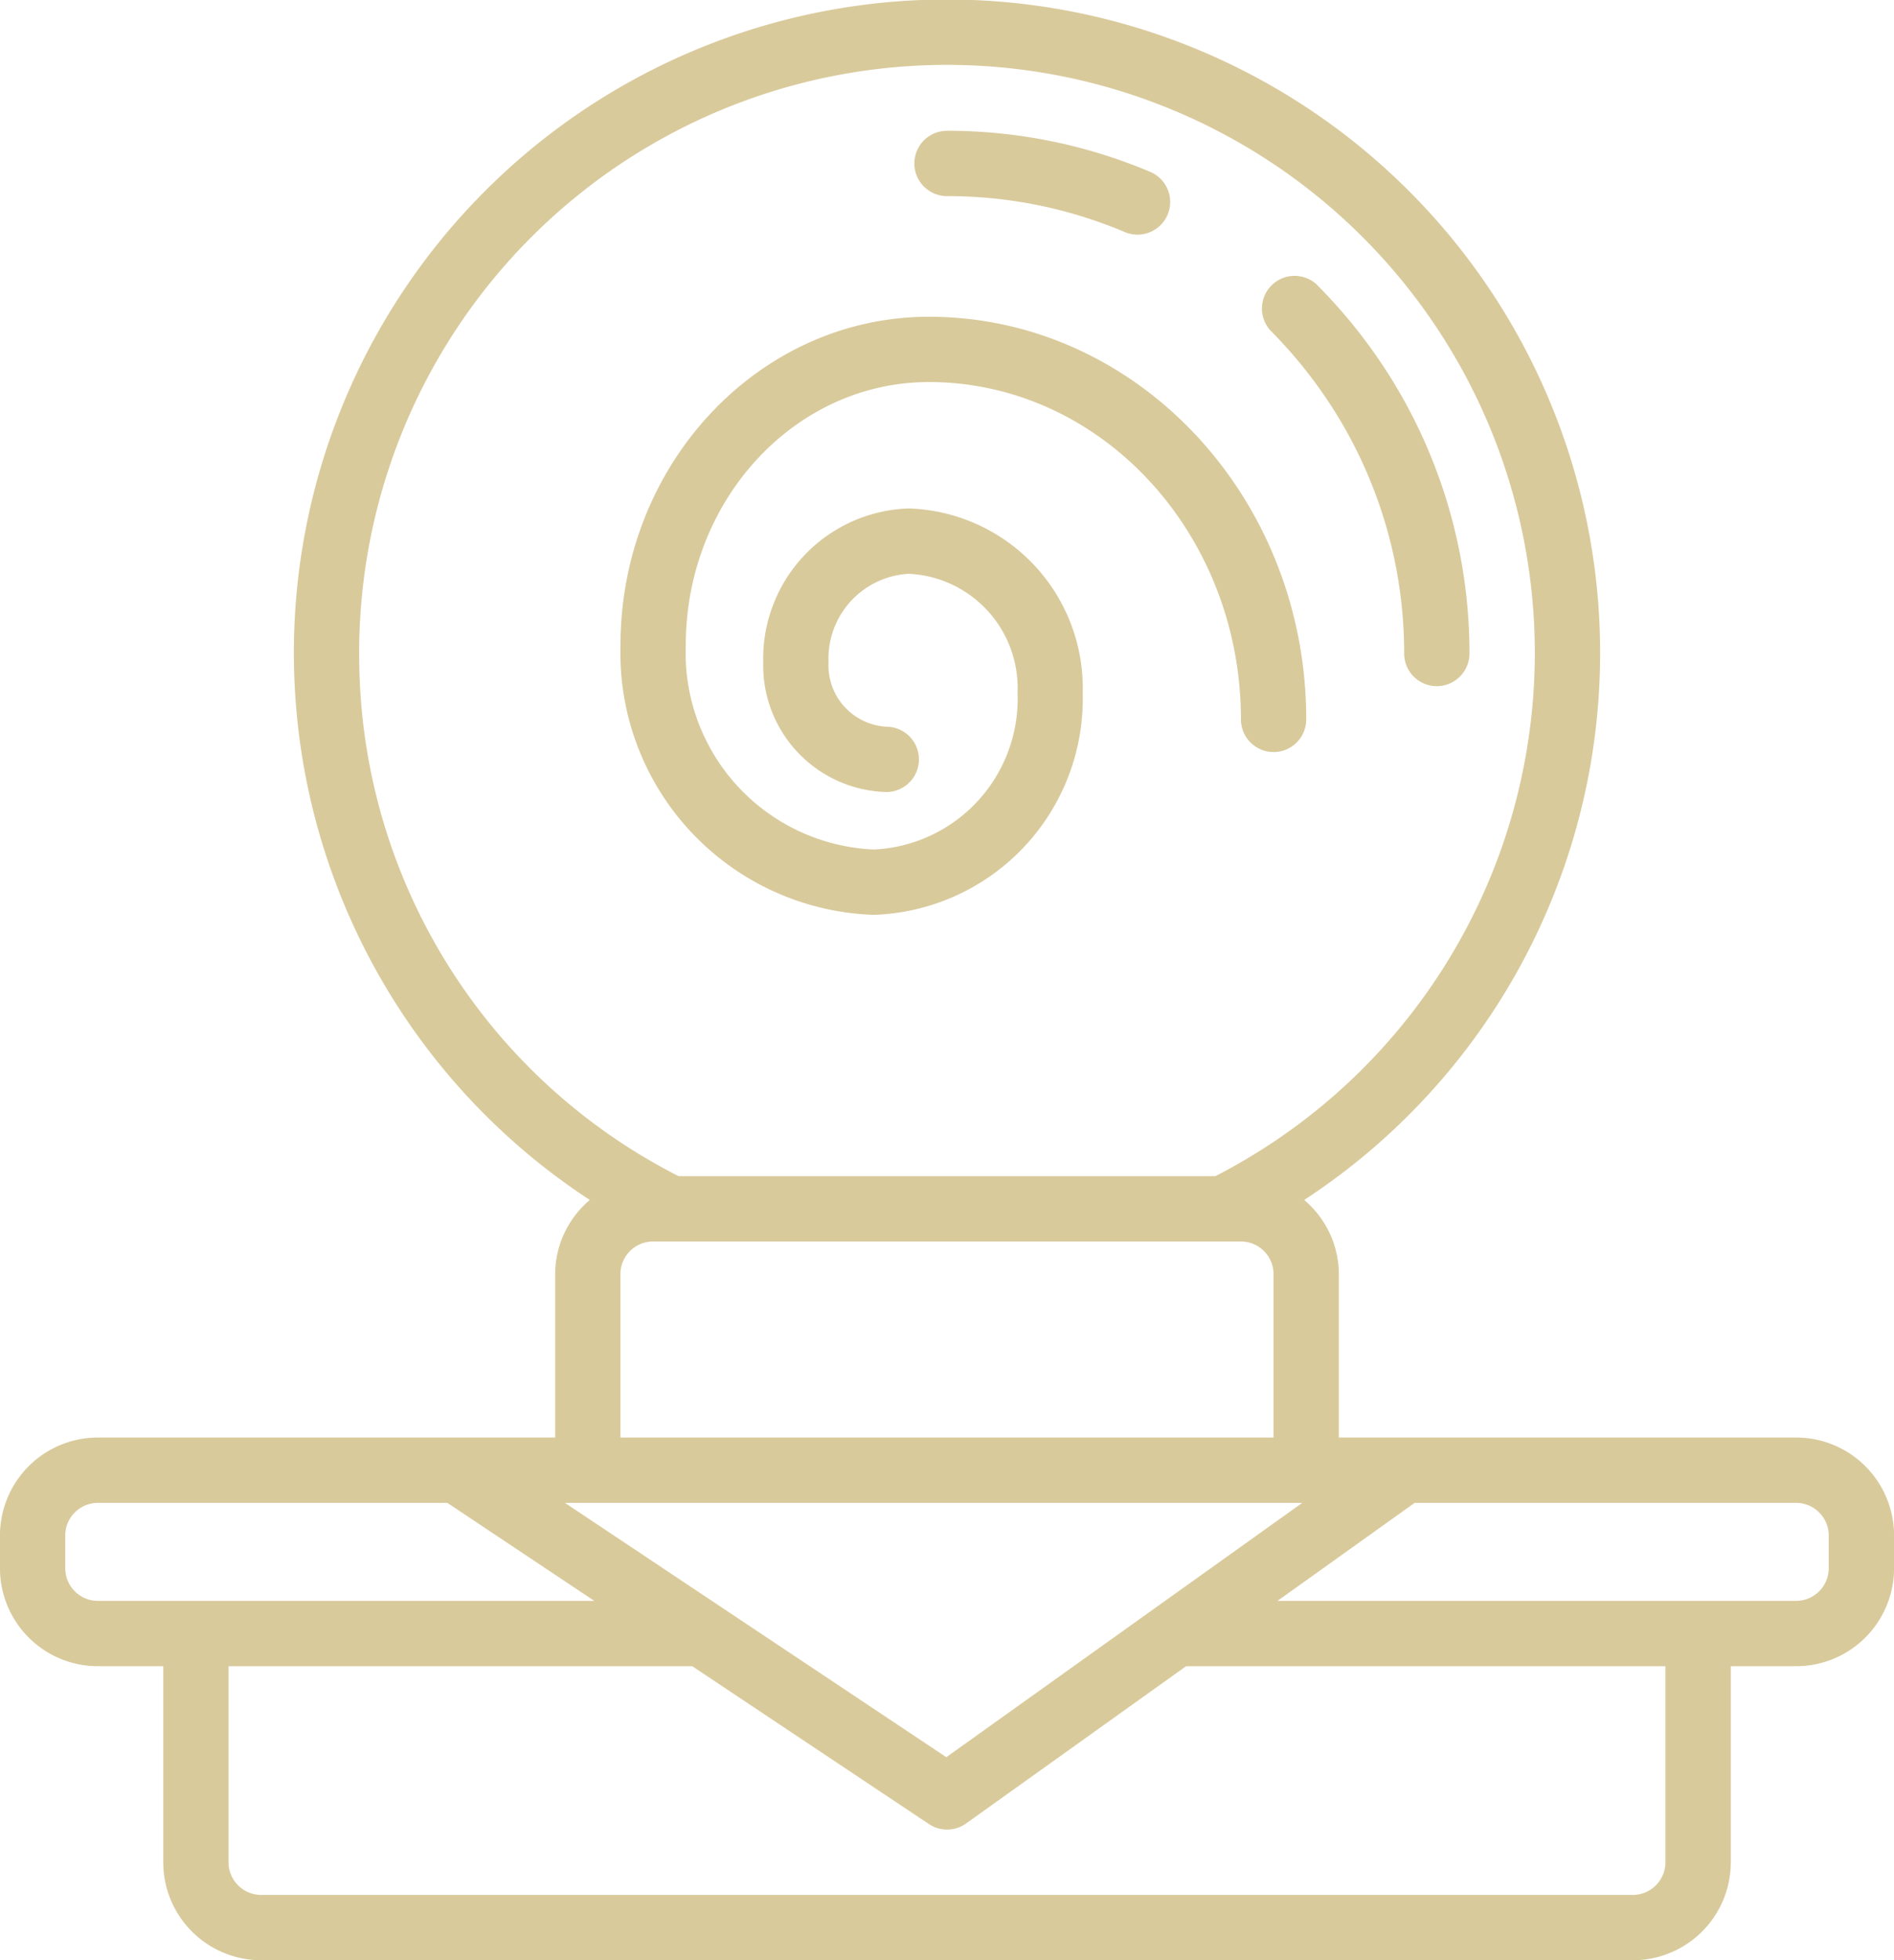 <svg xmlns="http://www.w3.org/2000/svg" width="57.997" height="60" viewBox="0 0 57.997 60"><defs><style>.a{fill:#d9ca9c;}</style></defs><g transform="translate(-8.545 -1)"><g transform="translate(8.545 1)"><g transform="translate(0)"><path class="a" d="M63.543,45h-14V40a2.983,2.983,0,0,0-1.062-2.271,20,20,0,1,0-21.875,0A2.983,2.983,0,0,0,25.544,40v5h-14a3,3,0,0,0-3,3v1a3,3,0,0,0,3,3h2v6a3,3,0,0,0,3,3h42a3,3,0,0,0,3-3V52h2a3,3,0,0,0,3-3V48A3,3,0,0,0,63.543,45Zm-44-24A18,18,0,1,1,45.762,37H29.325A17.869,17.869,0,0,1,19.545,21Zm28,19v5h-20V40a1,1,0,0,1,1-1h18A1,1,0,0,1,47.543,40Zm-21,7H48.422l-10.9,7.785L25.844,47Zm-15,3a1,1,0,0,1-1-1V48a1,1,0,0,1,1-1h10.7l4.5,3h-15.2Zm48,8a1,1,0,0,1-1,1h-42a1,1,0,0,1-1-1V52h14.2l7.248,4.832a1,1,0,0,0,1.136-.018L44.864,52H59.543v6Zm5-9a1,1,0,0,1-1,1H47.664l4.2-3H63.543a1,1,0,0,1,1,1Z" transform="translate(-8.545 -1)"/><path class="a" d="M248.478,37.156a13.911,13.911,0,0,1,5.443,1.1,1.015,1.015,0,0,0,.39.079,1,1,0,0,0,.39-1.921,15.93,15.93,0,0,0-6.223-1.258,1,1,0,0,0,0,2Z" transform="translate(-219.479 -31.153)"/><path class="a" d="M340.3,76.795a13.922,13.922,0,0,1,2.394,7.821,1,1,0,1,0,2,0,15.924,15.924,0,0,0-2.737-8.941A16.178,16.178,0,0,0,340,73.307a1,1,0,0,0-1.409,1.414A14.335,14.335,0,0,1,340.3,76.795Z" transform="translate(-299.697 -64.614)"/><path class="a" d="M178.406,102.037a6.618,6.618,0,0,0,6.4-6.8,5.5,5.5,0,0,0-5.324-5.639,4.6,4.6,0,0,0-4.459,4.711,3.877,3.877,0,0,0,3.768,3.969,1,1,0,0,0,0-2,1.879,1.879,0,0,1-1.768-1.969,2.6,2.6,0,0,1,2.459-2.711,3.5,3.5,0,0,1,3.329,3.639,4.619,4.619,0,0,1-4.4,4.8,6.024,6.024,0,0,1-5.76-6.248c0-4.444,3.339-8.06,7.444-8.06,5.269,0,9.556,4.632,9.556,10.325a1,1,0,1,0,2,0c0-6.8-5.184-12.324-11.555-12.324-5.207,0-9.444,4.513-9.444,10.06A8.022,8.022,0,0,0,178.406,102.037Z" transform="translate(-151.652 -74.035)"/></g></g></g></svg>